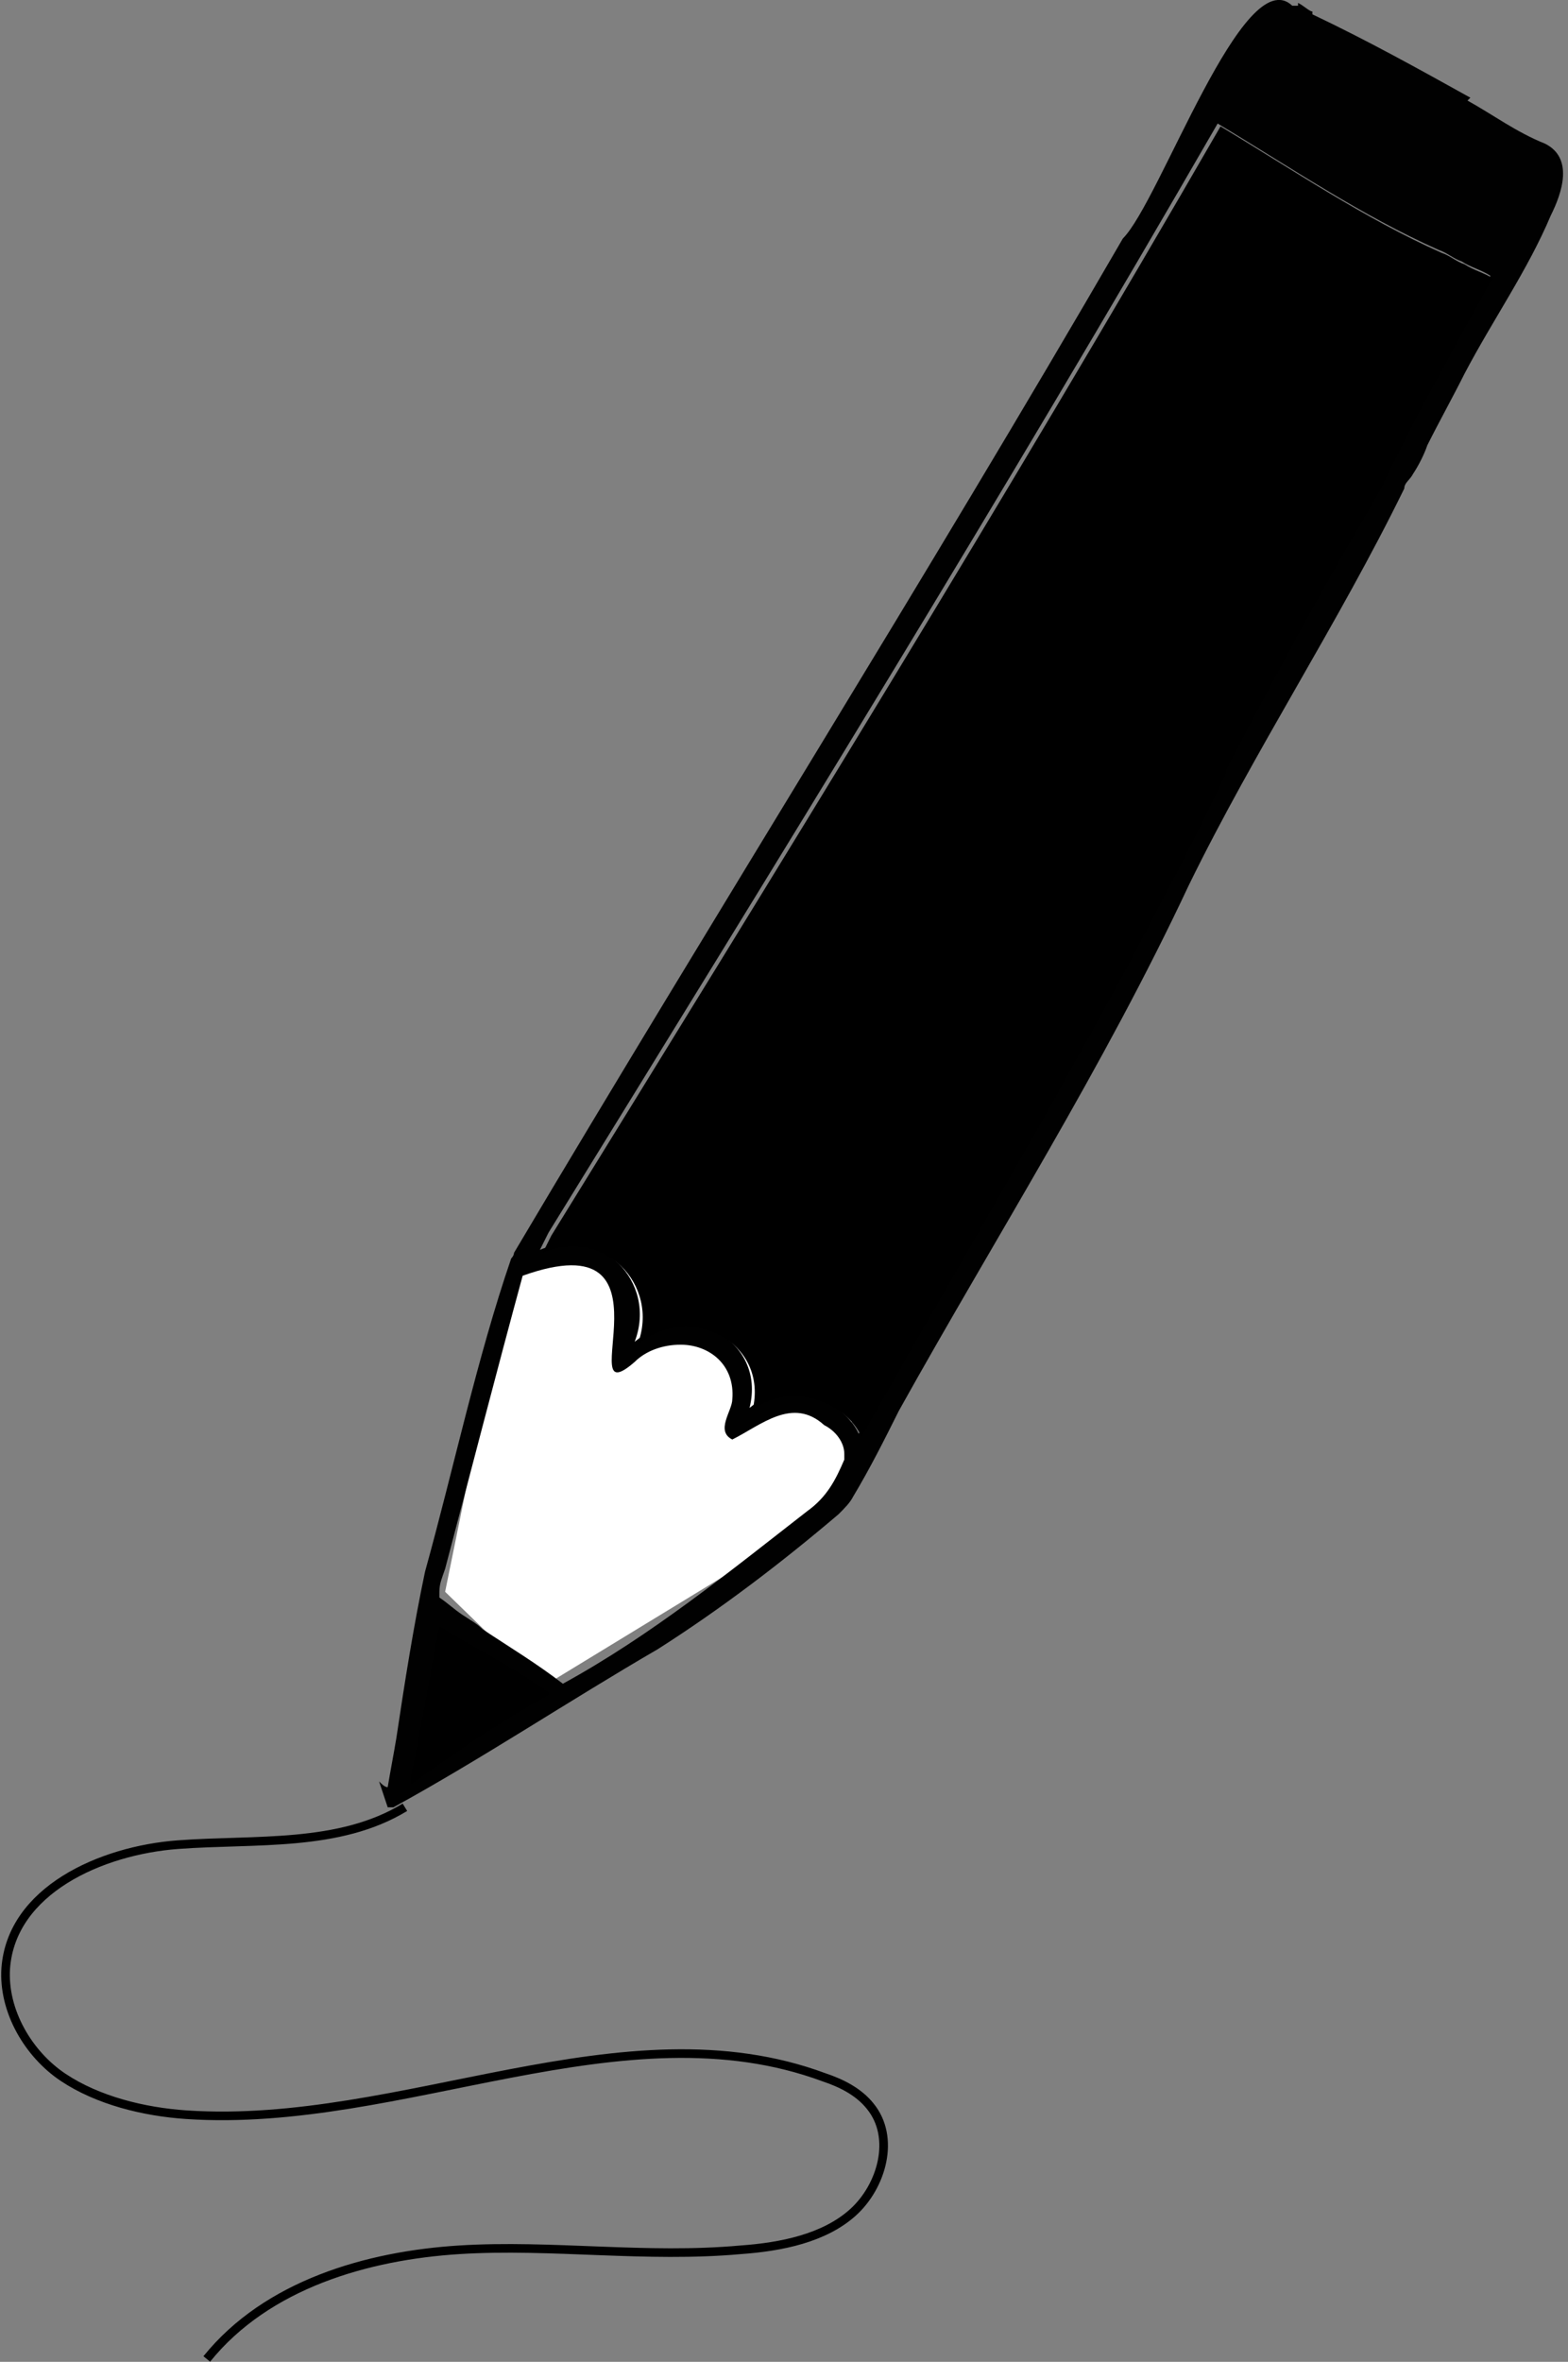 <?xml version="1.0" encoding="UTF-8"?><svg id="Layer_2" xmlns="http://www.w3.org/2000/svg" viewBox="0 0 5.46 8.22"><rect x="0" y="0" width="5.46" height="8.22" fill="#808080" stroke="none"/><defs><style>.cls-1{fill:#fff;}.cls-2{fill:none;stroke:#000;stroke-miterlimit:10;stroke-width:.03px;}.cls-3{fill:#010101;}</style></defs><g id="Layer_1-2"><polygon class="cls-1" points="1.77 4.46 1.55 5.54 1.89 5.87 2.94 5.23 3.03 4.26 2.51 4.02 1.77 4.46"/><path class="cls-3" d="m5.12.34c-.18-.1-.36-.2-.55-.29,0,0,0,0,0-.01-.01,0-.03-.02-.05-.03,0,0,0,0,0,.01h-.02c-.17-.16-.46.68-.59.81-.69,1.19-1.42,2.35-2.12,3.53,0,0,0,.01-.01.02-.12.35-.2.73-.3,1.09h0c-.04.19-.07.38-.1.58-.01.06-.02.11-.03.17-.01,0-.02-.01-.03-.02.01.03.02.06.03.09,0,0,.01,0,.02,0,.31-.17.61-.37.92-.55.22-.14.43-.3.63-.47,0,0,0,0,0,0,0,0,0,0,0,0,.02-.02.04-.04.05-.06,0,0,0,0,0,0,.06-.1.11-.2.16-.3.34-.61.71-1.19,1.01-1.83.23-.47.52-.91.75-1.38,0,0,0,0,0,0,0-.02.02-.03.03-.05,0,0,0,0,0,0,.02-.03.04-.07.05-.1.04-.08.09-.17.13-.25,0,0,0,0,0,0,.1-.19.22-.36.3-.55,0,0,0,0,0,0,.04-.08.08-.2-.02-.25-.1-.04-.18-.1-.27-.15Zm-2.31,4.92c-.27.21-.54.43-.85.6-.09-.07-.19-.13-.28-.19-.02-.02-.04-.03-.07-.05-.03-.02-.05-.04-.08-.06,0,0,0-.01,0-.02,0-.03.01-.05.02-.08.09-.34.18-.69.27-1.02.56-.2.16.5.39.3.04-.04.1-.06.16-.06.1,0,.19.07.18.19,0,.04-.06.11,0,.14.1-.05.21-.15.32-.05,0,0,0,0,0,0,.04.02.07.06.07.1,0,0,0,.01,0,.02-.03.07-.06.13-.13.18Zm1.99-3.57c-.19.32-.37.65-.54.98,0,0,0,0,0,.01-.38.79-.84,1.55-1.27,2.31-.06-.13-.26-.19-.38-.09.06-.24-.22-.38-.4-.23.08-.21-.12-.41-.33-.32.01-.02.02-.04.03-.06.79-1.28,1.58-2.56,2.33-3.86.25.15.5.32.77.44.03.01.05.03.08.04,0,0,0,0,0,0,.03.02.07.03.1.05-.13.24-.27.48-.38.72Z"/><path class="cls-3" d="m1.43,6.21s0-.04.01-.07c.03-.16.06-.32.09-.48,0,0,0,0,0,0,0,0,0,0,0,0,0,0,0,0,0,0,.1.06.19.11.29.17.03.02.06.04.09.06-.17.09-.32.2-.48.31h0Z"/><path d="m5.19.98c-.13.24-.27.48-.38.72-.19.32-.37.65-.54.98,0,0,0,0,0,.01-.38.79-.84,1.55-1.27,2.31-.06-.13-.26-.19-.38-.09.06-.24-.22-.38-.4-.23.08-.21-.12-.41-.33-.32.01-.02.02-.04.03-.06.79-1.28,1.58-2.56,2.33-3.86.25.15.5.32.77.44.03.01.05.03.08.04,0,0,0,0,0,0,.03.02.07.03.1.05h0Z"/><path d="m1.91,5.9c-.17.09-.32.2-.48.31,0-.02,0-.04.01-.07.03-.16.06-.32.09-.48,0,0,0,0,0,0,0,0,0,0,0,0,0,0,0,0,0,0,.1.06.19.11.29.17.03.02.06.04.09.06h0Z"/><path class="cls-2" d="m1.41,6.29c-.23.14-.52.11-.79.13s-.58.16-.6.43c-.01.15.08.3.2.38s.28.12.43.13c.75.05,1.52-.39,2.22-.13.06.02.12.05.16.1.09.11.04.28-.06.37s-.25.12-.39.13c-.33.03-.66-.02-.98,0s-.67.12-.88.38"/></g></svg>